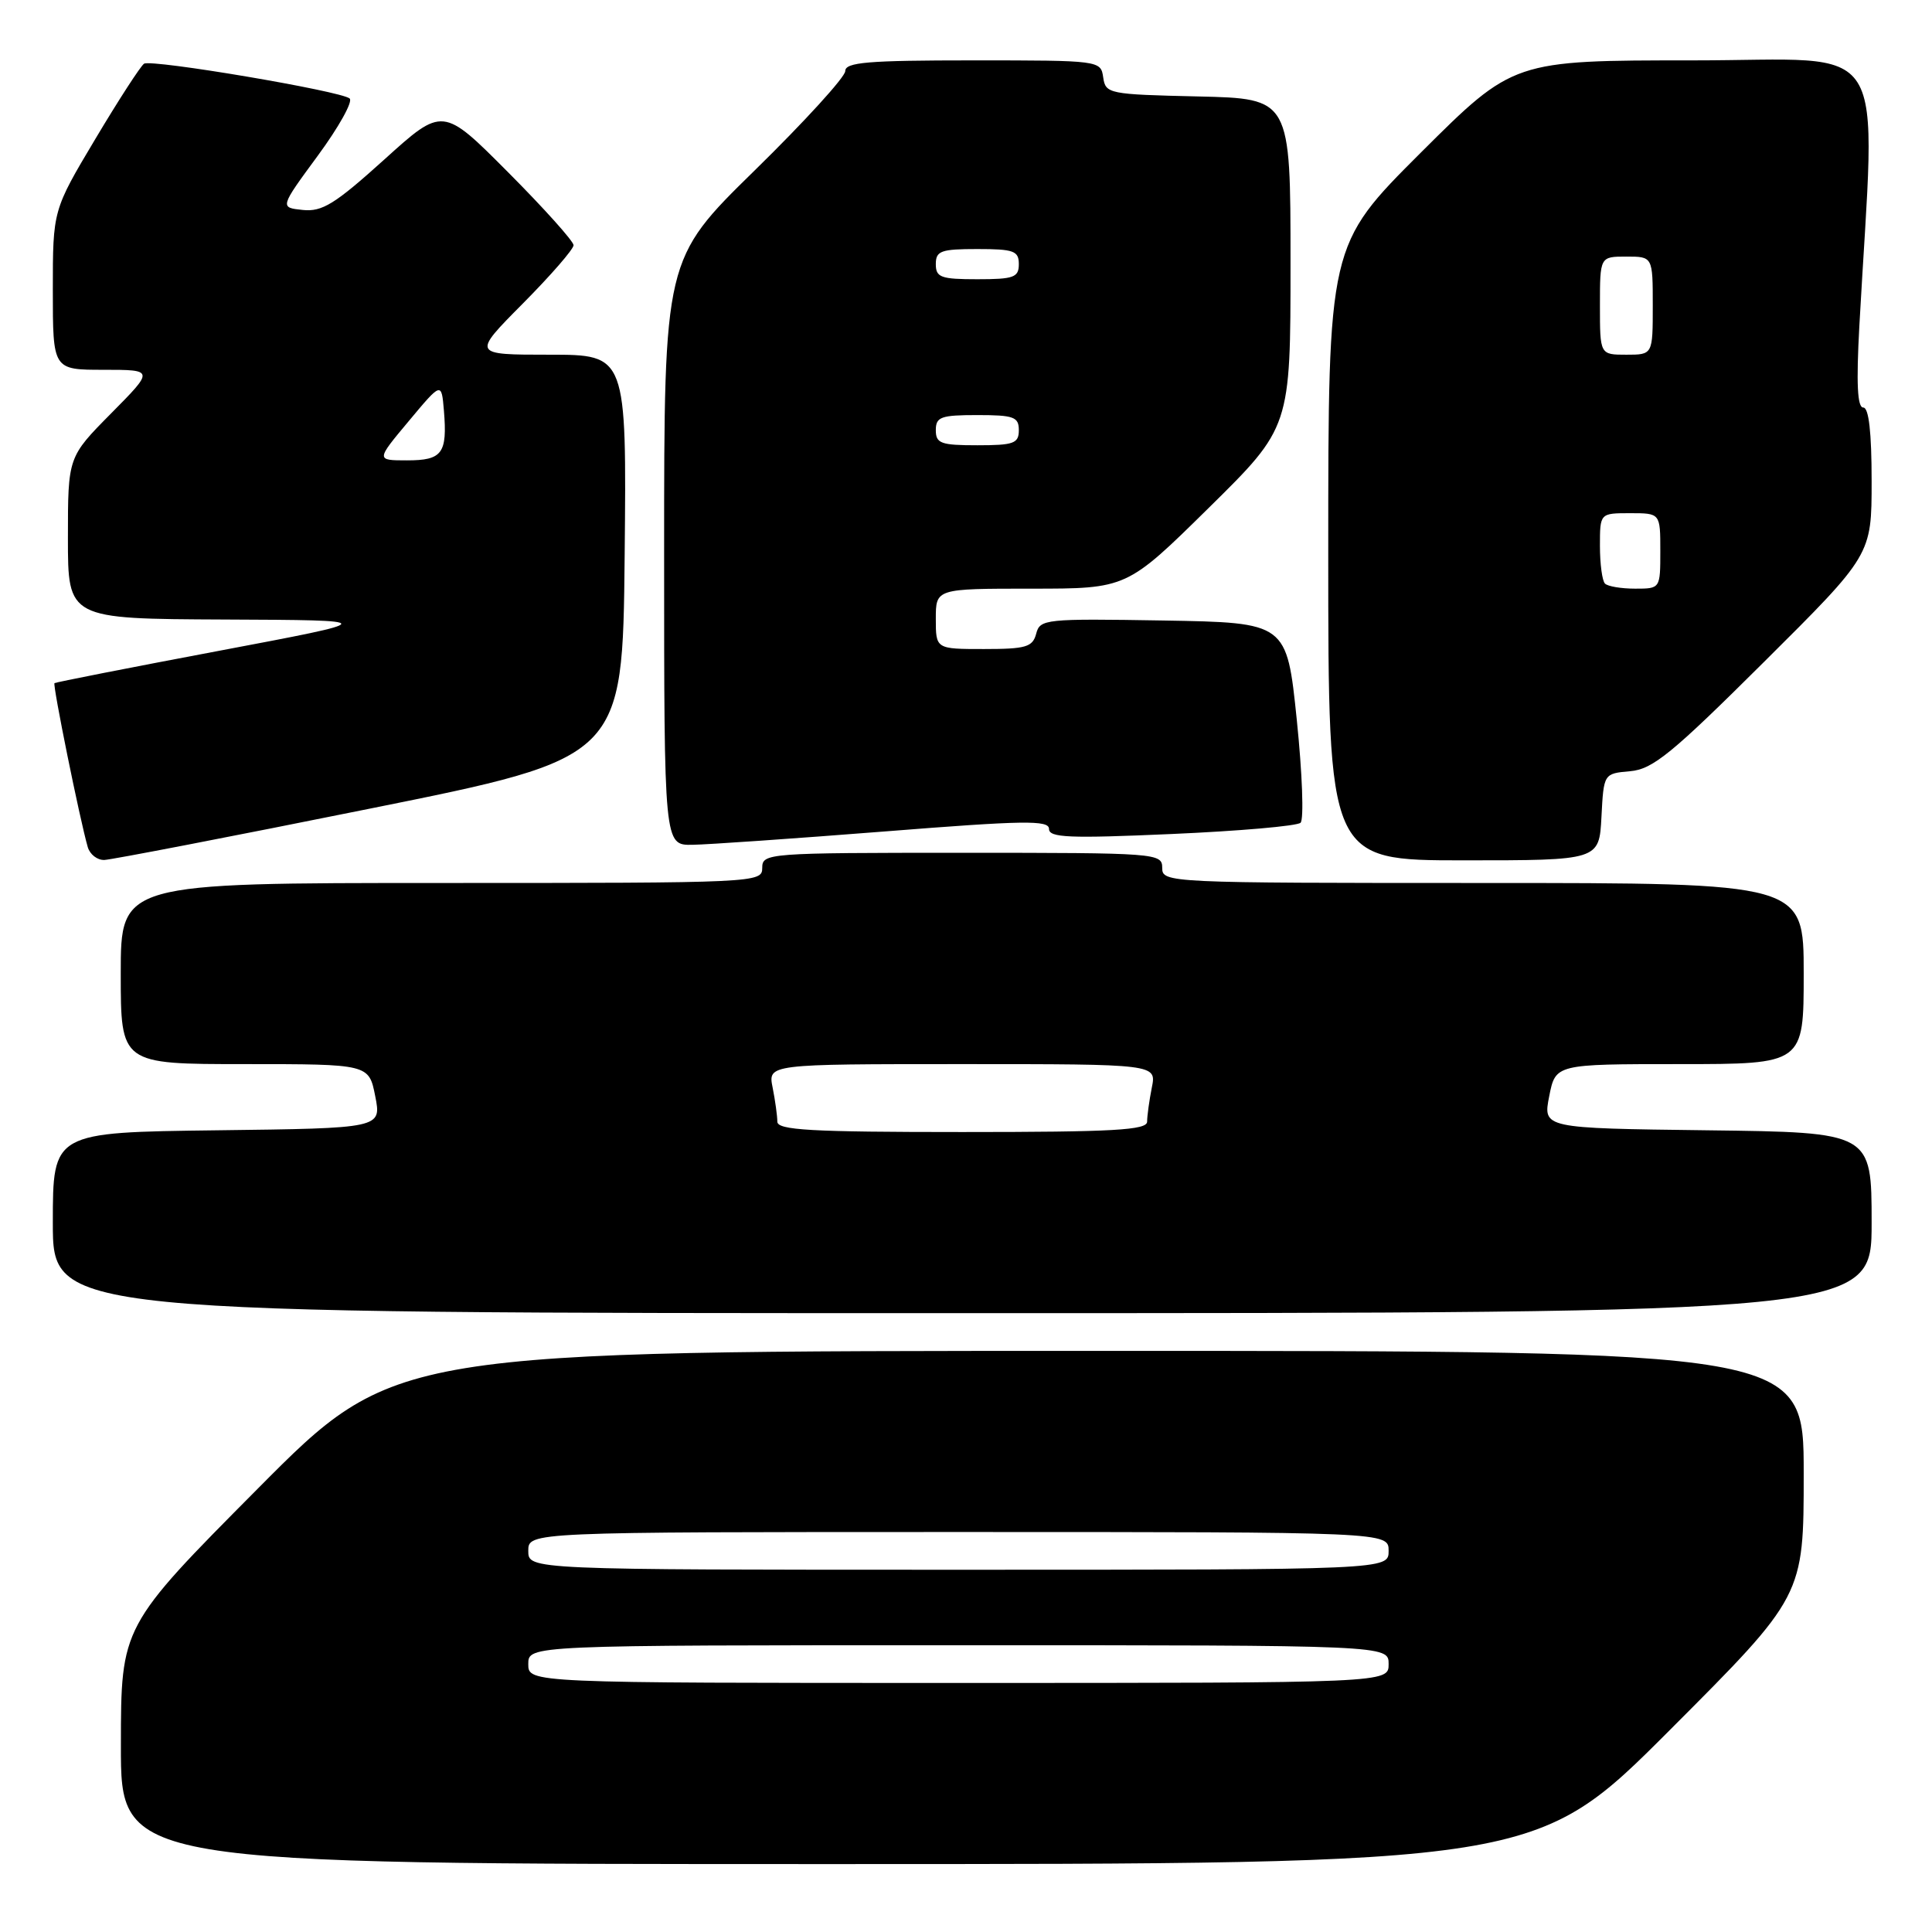 <?xml version="1.0" encoding="UTF-8" standalone="no"?>
<!DOCTYPE svg PUBLIC "-//W3C//DTD SVG 1.1//EN" "http://www.w3.org/Graphics/SVG/1.1/DTD/svg11.dtd" >
<svg xmlns="http://www.w3.org/2000/svg" xmlns:xlink="http://www.w3.org/1999/xlink" version="1.1" viewBox="0 0 256 256">
 <g >
 <path fill="currentColor"
d=" M 221.26 229.24 C 239.00 211.48 239.00 211.48 239.00 195.24 C 239.00 179.00 239.00 179.00 145.64 179.00 C 52.29 179.00 52.29 179.00 34.16 197.25 C 16.03 215.50 16.03 215.50 16.02 231.25 C 16.00 247.00 16.00 247.00 109.76 247.00 C 203.52 247.00 203.52 247.00 221.26 229.24 Z  M 248.00 162.02 C 248.00 150.04 248.00 150.04 226.22 149.77 C 204.44 149.50 204.44 149.50 205.28 145.25 C 206.12 141.00 206.12 141.00 222.56 141.00 C 239.00 141.00 239.00 141.00 239.00 129.00 C 239.00 117.00 239.00 117.00 196.50 117.00 C 154.67 117.00 154.00 116.97 154.00 115.00 C 154.00 113.05 153.33 113.00 127.50 113.00 C 101.67 113.00 101.00 113.05 101.00 115.00 C 101.00 116.97 100.33 117.00 58.50 117.00 C 16.00 117.00 16.00 117.00 16.00 129.00 C 16.00 141.00 16.00 141.00 32.44 141.00 C 48.88 141.00 48.88 141.00 49.72 145.25 C 50.56 149.50 50.56 149.50 28.78 149.77 C 7.00 150.04 7.00 150.04 7.00 162.02 C 7.00 174.00 7.00 174.00 127.50 174.00 C 248.00 174.00 248.00 174.00 248.00 162.02 Z  M 49.00 107.15 C 82.50 100.41 82.50 100.41 82.77 73.70 C 83.03 47.00 83.03 47.00 72.79 47.00 C 62.55 47.00 62.55 47.00 69.28 40.22 C 72.97 36.50 76.00 33.02 76.00 32.49 C 76.00 31.97 72.10 27.62 67.34 22.84 C 58.67 14.13 58.67 14.13 50.92 21.14 C 44.37 27.05 42.69 28.09 40.11 27.82 C 37.06 27.50 37.06 27.50 42.11 20.63 C 44.89 16.85 46.79 13.44 46.33 13.05 C 45.18 12.06 20.10 7.82 19.09 8.44 C 18.65 8.72 15.74 13.20 12.64 18.40 C 7.00 27.85 7.00 27.85 7.00 38.42 C 7.00 49.00 7.00 49.00 13.72 49.00 C 20.44 49.00 20.44 49.00 14.72 54.78 C 9.00 60.56 9.00 60.56 9.00 71.28 C 9.00 82.00 9.00 82.00 29.75 82.09 C 50.50 82.18 50.50 82.18 29.00 86.24 C 17.17 88.47 7.37 90.40 7.22 90.52 C 6.95 90.72 10.58 108.62 11.63 112.25 C 11.91 113.21 12.89 113.98 13.82 113.95 C 14.74 113.92 30.57 110.87 49.00 107.15 Z  M 212.20 108.25 C 212.50 102.50 212.50 102.50 216.00 102.19 C 219.00 101.93 221.52 99.87 233.75 87.70 C 248.00 73.53 248.00 73.53 248.00 63.76 C 248.00 57.28 247.63 54.00 246.89 54.00 C 246.11 54.00 245.96 50.81 246.37 43.25 C 248.53 4.13 250.95 8.00 224.37 8.00 C 200.53 8.00 200.53 8.00 188.26 20.23 C 176.00 32.47 176.00 32.47 176.00 73.23 C 176.00 114.00 176.00 114.00 193.95 114.00 C 211.90 114.00 211.90 114.00 212.20 108.25 Z  M 117.25 110.17 C 135.68 108.71 139.00 108.65 139.00 109.84 C 139.00 111.00 141.69 111.11 155.25 110.51 C 164.19 110.12 171.87 109.45 172.33 109.02 C 172.79 108.59 172.56 102.45 171.83 95.37 C 170.50 82.50 170.50 82.50 154.16 82.22 C 138.48 81.96 137.80 82.03 137.30 83.97 C 136.83 85.74 135.95 86.00 130.38 86.00 C 124.00 86.00 124.00 86.00 124.00 82.00 C 124.00 78.00 124.00 78.00 136.65 78.00 C 149.30 78.00 149.30 78.00 160.15 67.31 C 171.00 56.62 171.00 56.62 171.00 34.84 C 171.00 13.06 171.00 13.06 158.75 12.78 C 146.91 12.51 146.49 12.43 146.18 10.25 C 145.86 8.02 145.73 8.00 128.93 8.00 C 114.98 8.00 112.00 8.25 112.00 9.42 C 112.00 10.20 106.60 16.12 100.00 22.58 C 88.00 34.33 88.00 34.33 88.00 73.16 C 88.00 112.00 88.00 112.00 91.75 111.94 C 93.81 111.91 105.29 111.11 117.25 110.17 Z  M 70.00 220.50 C 70.00 218.00 70.00 218.00 127.00 218.00 C 184.00 218.00 184.00 218.00 184.00 220.50 C 184.00 223.00 184.00 223.00 127.00 223.00 C 70.00 223.00 70.00 223.00 70.00 220.50 Z  M 70.00 205.50 C 70.00 203.00 70.00 203.00 127.00 203.00 C 184.00 203.00 184.00 203.00 184.00 205.50 C 184.00 208.00 184.00 208.00 127.00 208.00 C 70.00 208.00 70.00 208.00 70.00 205.50 Z  M 103.00 148.62 C 103.00 147.87 102.72 145.84 102.38 144.12 C 101.75 141.00 101.75 141.00 127.50 141.00 C 153.25 141.00 153.25 141.00 152.62 144.12 C 152.28 145.84 152.00 147.87 152.00 148.62 C 152.00 149.75 147.62 150.00 127.50 150.00 C 107.38 150.00 103.00 149.75 103.00 148.62 Z  M 54.16 55.80 C 58.50 50.60 58.50 50.60 58.82 54.40 C 59.29 60.08 58.61 61.00 53.94 61.00 C 49.81 61.00 49.81 61.00 54.16 55.80 Z  M 212.67 77.33 C 212.30 76.97 212.00 74.72 212.00 72.33 C 212.00 68.00 212.00 68.00 216.00 68.00 C 220.00 68.00 220.00 68.00 220.00 73.00 C 220.00 78.00 220.00 78.00 216.67 78.00 C 214.83 78.00 213.03 77.70 212.67 77.33 Z  M 212.00 40.50 C 212.00 34.00 212.00 34.00 215.50 34.00 C 219.00 34.00 219.00 34.00 219.00 40.50 C 219.00 47.00 219.00 47.00 215.50 47.00 C 212.00 47.00 212.00 47.00 212.00 40.50 Z  M 124.00 57.00 C 124.00 55.24 124.67 55.00 129.50 55.00 C 134.33 55.00 135.00 55.24 135.00 57.00 C 135.00 58.76 134.33 59.00 129.50 59.00 C 124.67 59.00 124.00 58.76 124.00 57.00 Z  M 124.00 35.00 C 124.00 33.24 124.67 33.00 129.50 33.00 C 134.33 33.00 135.00 33.24 135.00 35.00 C 135.00 36.76 134.33 37.00 129.50 37.00 C 124.67 37.00 124.00 36.76 124.00 35.00 Z "/>
</g>
</svg>